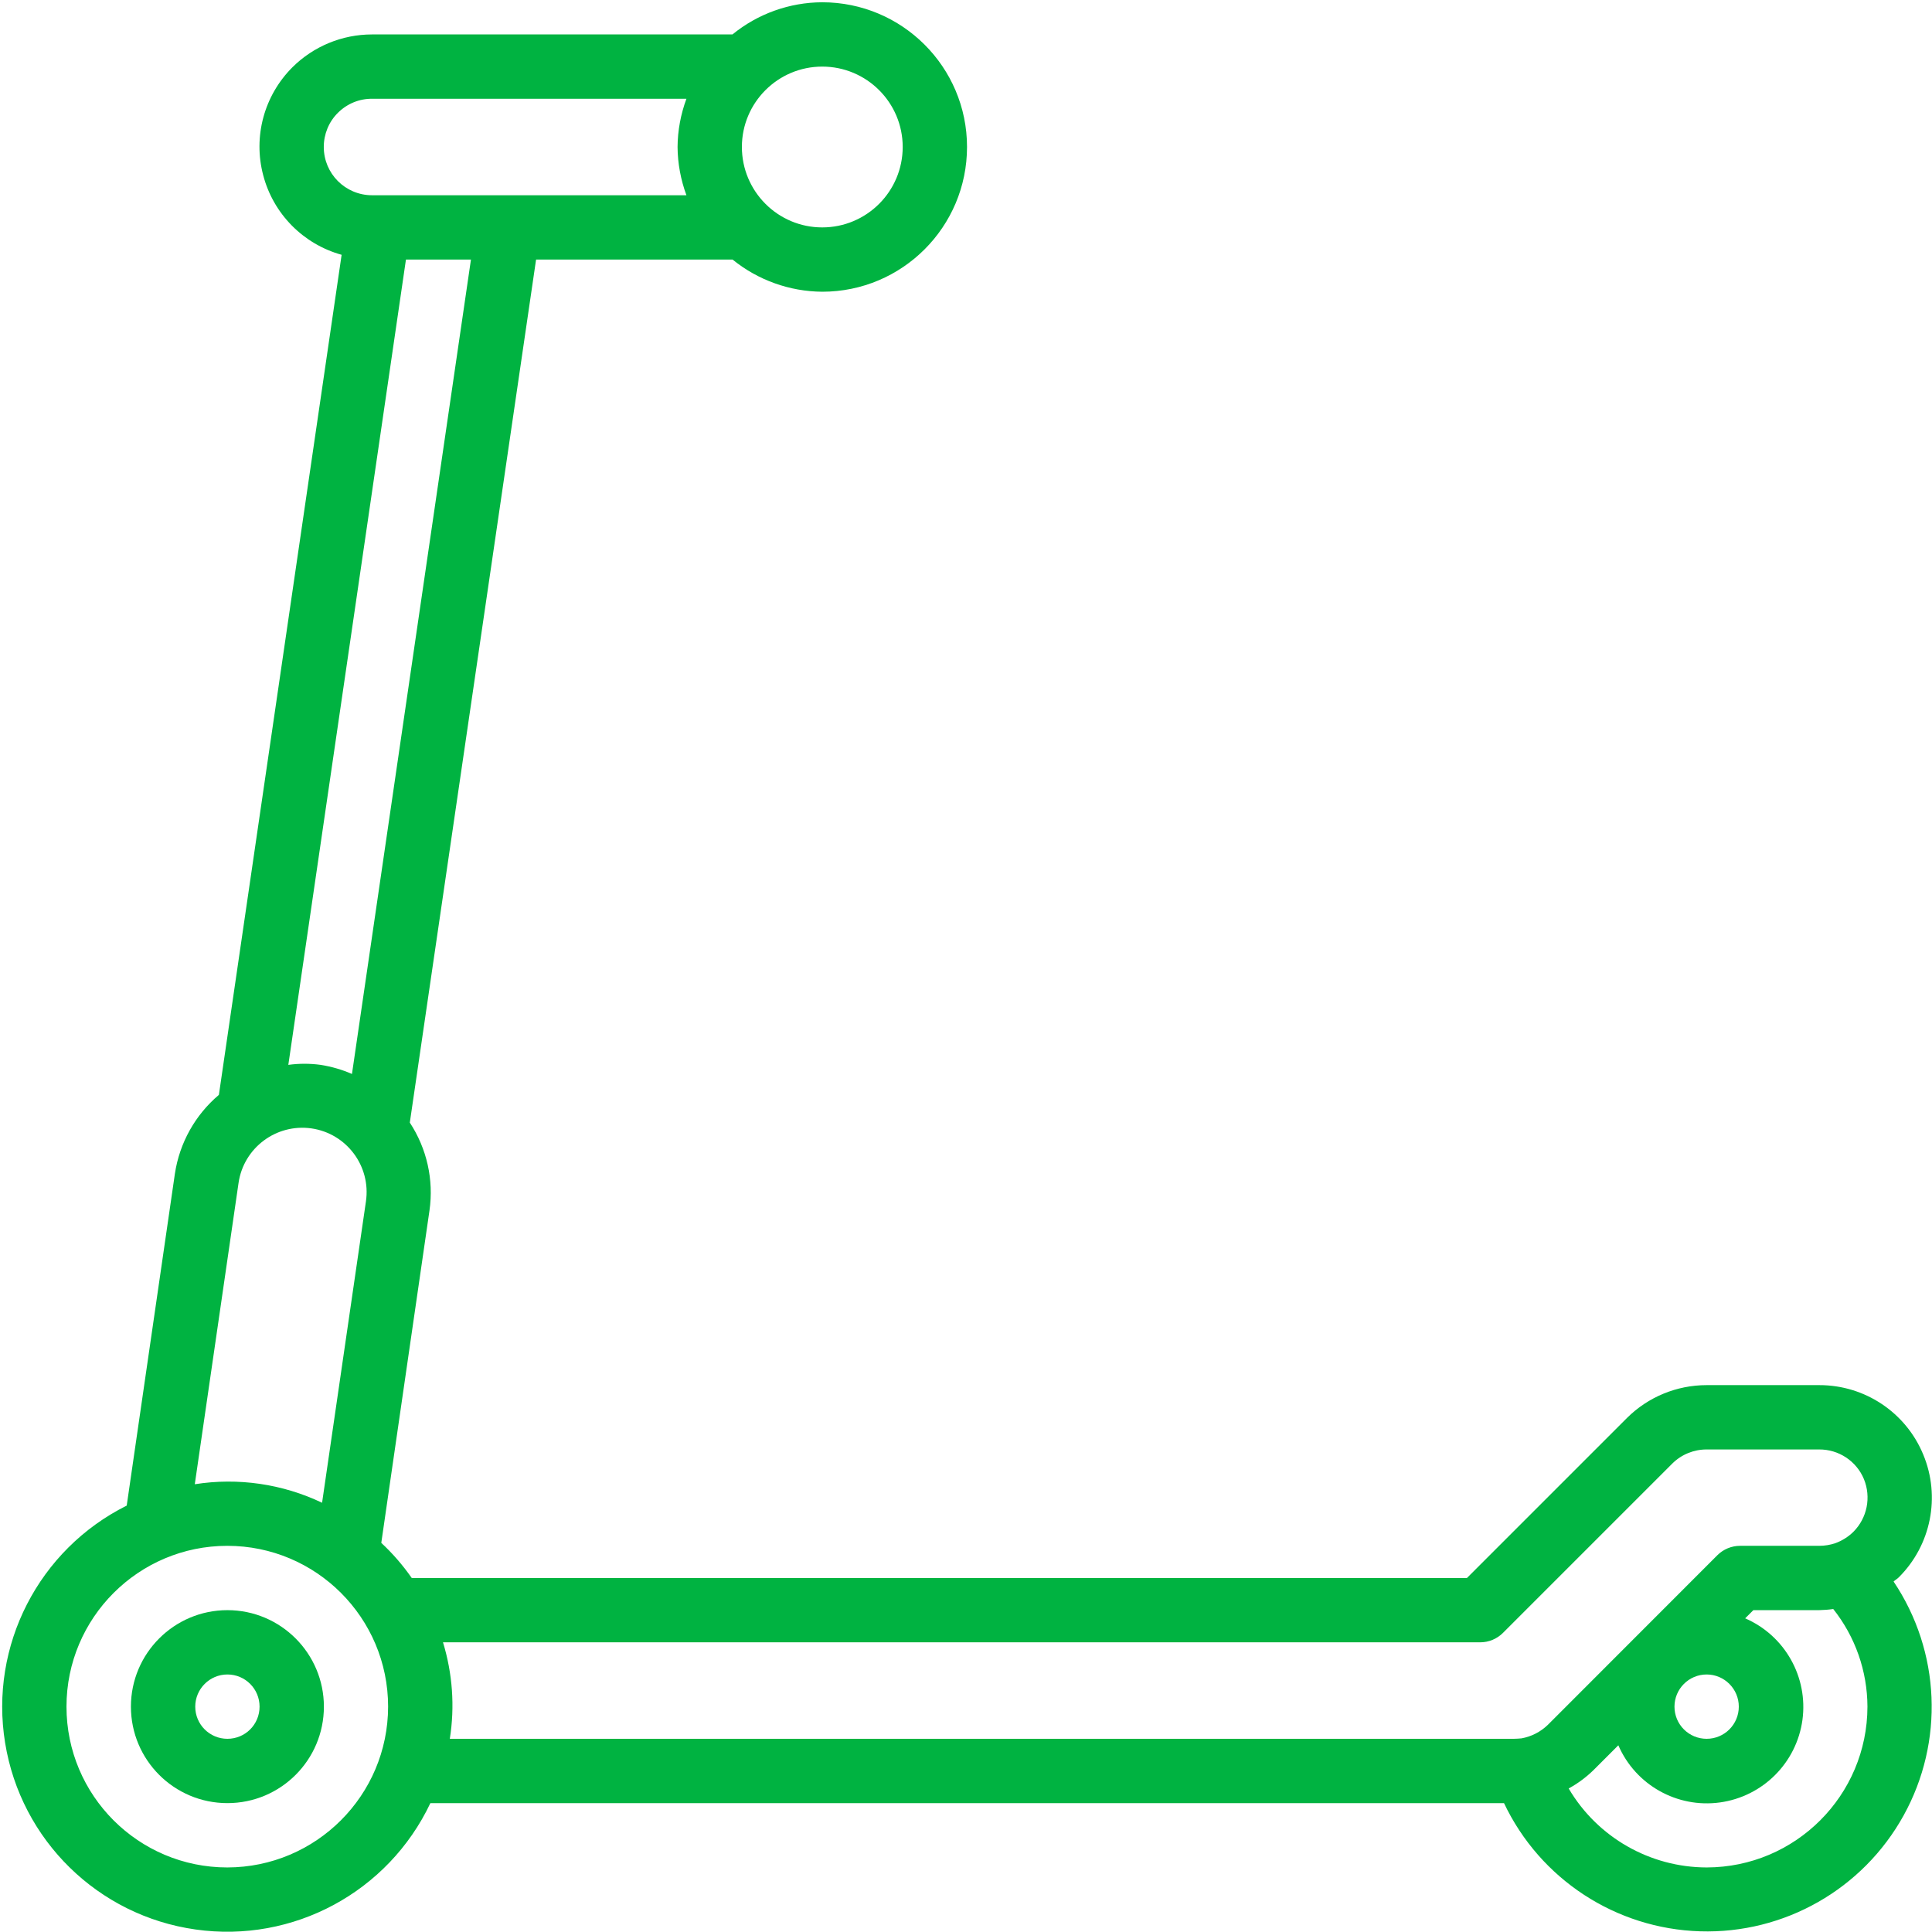 <svg width="17" height="17" viewBox="0 0 17 17" fill="none" xmlns="http://www.w3.org/2000/svg">
<path d="M2.001 14.168C1.532 14.168 1.152 14.549 1.152 15.017C1.152 15.486 1.532 15.866 2.001 15.866C2.47 15.866 2.85 15.486 2.85 15.017C2.85 14.549 2.47 14.168 2.001 14.168ZM2.001 15.3C1.845 15.3 1.718 15.174 1.718 15.017C1.718 14.861 1.845 14.734 2.001 14.734C2.158 14.734 2.284 14.861 2.284 15.017C2.284 15.174 2.158 15.3 2.001 15.3Z" fill="#00B341"/>
<path d="M16.708 13.879C16.992 13.596 17.077 13.169 16.923 12.799C16.77 12.428 16.408 12.187 16.007 12.188H15.017C14.754 12.188 14.502 12.292 14.316 12.477L12.908 13.885H3.623C3.545 13.773 3.455 13.669 3.355 13.576L3.779 10.652C3.818 10.382 3.756 10.106 3.606 9.878L4.717 2.284H6.446C6.669 2.465 6.948 2.565 7.235 2.567C7.938 2.567 8.509 1.997 8.509 1.293C8.509 0.59 7.938 0.02 7.235 0.02C6.947 0.021 6.668 0.121 6.445 0.303H3.274C3.011 0.303 2.759 0.407 2.573 0.592C2.324 0.841 2.226 1.202 2.316 1.542C2.405 1.882 2.668 2.148 3.006 2.242L1.926 9.634C1.717 9.811 1.58 10.057 1.539 10.327L1.115 13.248C0.34 13.635 -0.094 14.481 0.045 15.336C0.184 16.192 0.863 16.857 1.721 16.978C2.579 17.1 3.416 16.649 3.787 15.866H13.234C13.552 16.536 14.218 16.971 14.959 16.994C15.7 17.017 16.391 16.624 16.75 15.975C17.109 15.326 17.075 14.532 16.662 13.916C16.676 13.903 16.694 13.893 16.708 13.879ZM3.097 9.45C3.01 9.412 2.917 9.385 2.822 9.37C2.727 9.357 2.631 9.357 2.537 9.37L3.572 2.284H4.144L3.097 9.45ZM7.235 0.586C7.626 0.586 7.943 0.903 7.943 1.293C7.943 1.684 7.626 2.001 7.235 2.001C6.845 2.001 6.528 1.684 6.528 1.293C6.528 0.903 6.845 0.586 7.235 0.586ZM2.849 1.293C2.849 1.181 2.893 1.072 2.973 0.993C3.053 0.913 3.161 0.868 3.274 0.869L6.04 0.869C5.99 1.005 5.963 1.148 5.962 1.293C5.963 1.438 5.99 1.582 6.04 1.718H3.274C3.039 1.718 2.849 1.528 2.849 1.293ZM2.099 10.409C2.144 10.099 2.431 9.885 2.741 9.929C3.05 9.974 3.265 10.261 3.22 10.571L2.834 13.223C2.486 13.057 2.095 13 1.714 13.06L2.099 10.409ZM2 16.432C1.219 16.432 0.585 15.799 0.585 15.017C0.585 14.236 1.219 13.602 2 13.602C2.782 13.602 3.415 14.236 3.415 15.017C3.414 15.798 2.781 16.431 2 16.432ZM3.898 14.451H13.025C13.1 14.451 13.172 14.421 13.225 14.368L14.716 12.877C14.796 12.798 14.904 12.754 15.017 12.754H16.007C16.179 12.753 16.335 12.856 16.401 13.015C16.466 13.174 16.43 13.357 16.308 13.479C16.263 13.523 16.209 13.557 16.149 13.579C16.104 13.594 16.056 13.602 16.008 13.602H15.311C15.236 13.602 15.164 13.632 15.111 13.685L13.62 15.177C13.556 15.239 13.476 15.28 13.389 15.296C13.366 15.298 13.342 15.3 13.319 15.3H3.958C4.003 15.016 3.982 14.726 3.898 14.451ZM15.3 15.017C15.3 15.174 15.173 15.3 15.017 15.3C14.861 15.3 14.734 15.174 14.734 15.017C14.734 14.861 14.861 14.734 15.017 14.734C15.173 14.734 15.3 14.861 15.3 15.017ZM15.017 16.432C14.518 16.431 14.056 16.167 13.803 15.737C13.882 15.694 13.955 15.64 14.02 15.577L14.24 15.357C14.391 15.706 14.757 15.912 15.134 15.86C15.511 15.808 15.808 15.512 15.86 15.134C15.911 14.757 15.706 14.392 15.356 14.24L15.428 14.168H16.007C16.049 14.167 16.09 14.164 16.131 14.158C16.325 14.402 16.431 14.705 16.432 15.017C16.431 15.798 15.798 16.431 15.017 16.432Z" fill="#00B341"/>
</svg>
